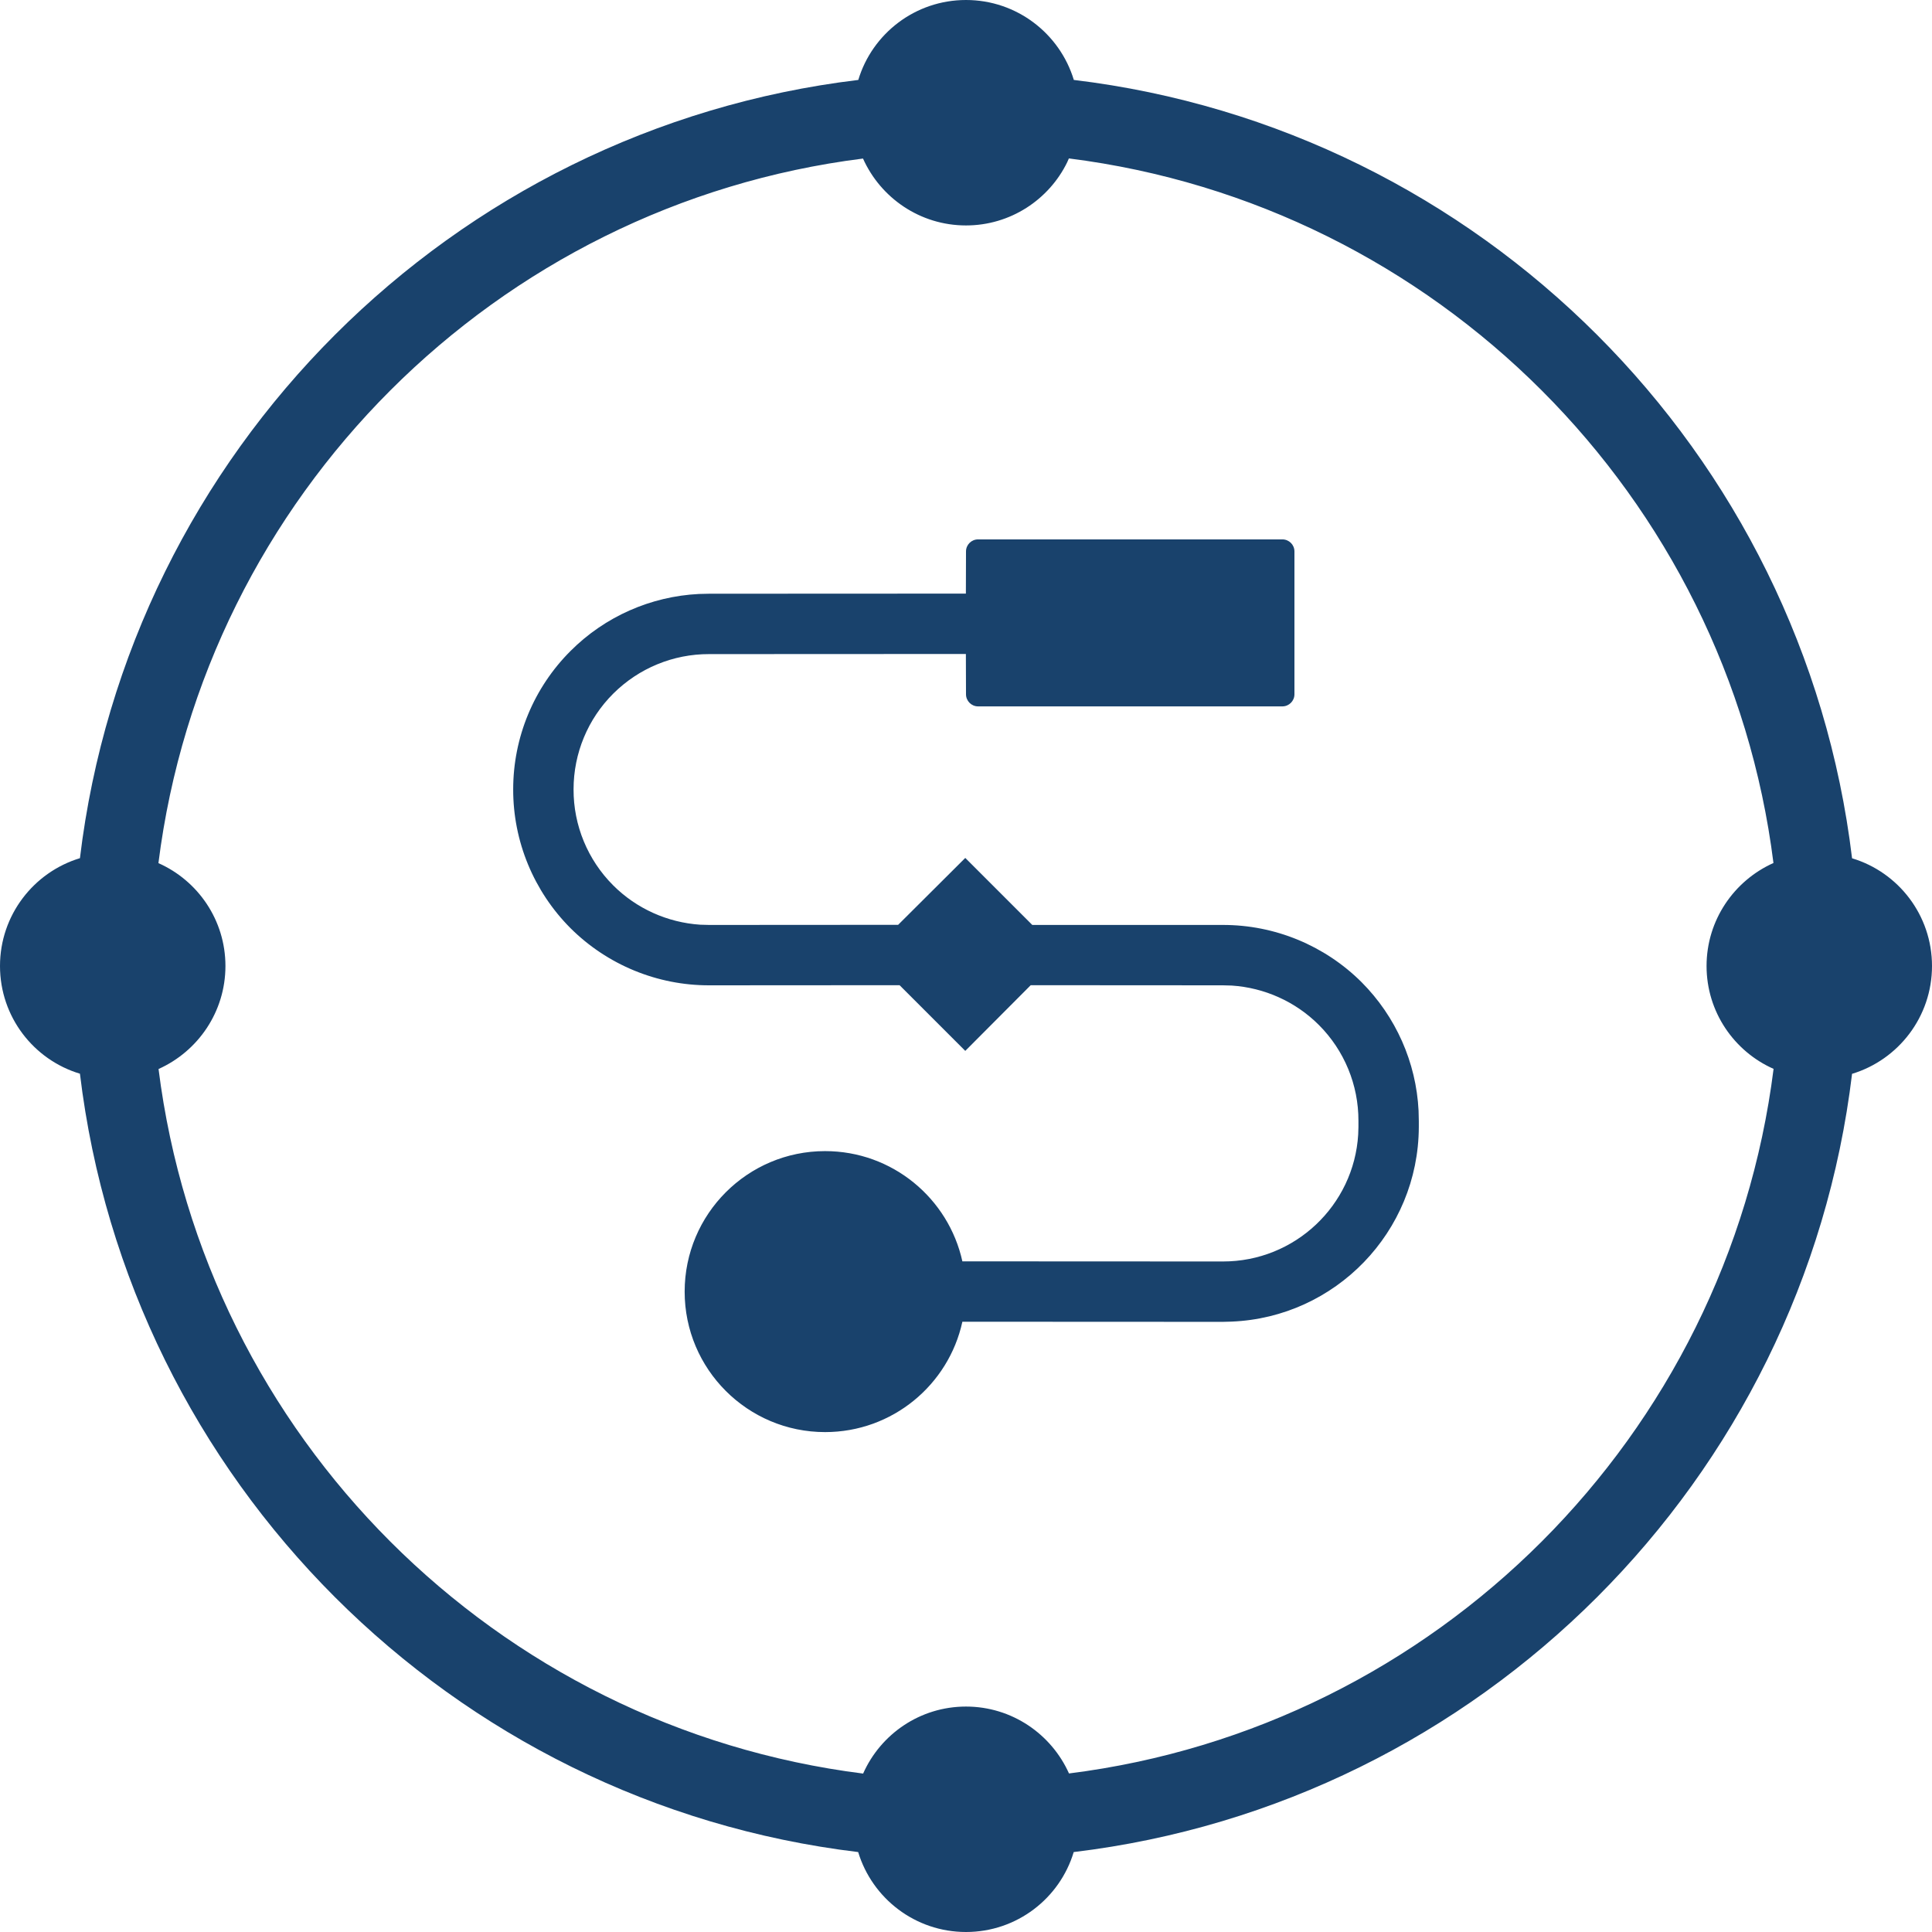 <svg xmlns="http://www.w3.org/2000/svg" viewBox="0 0 16 16">
  <g>
    <path fill="#19426C" fill-rule="evenodd" d="M8,-8.8817842e-16 C8.421,-8.8817842e-16 8.777,0.279 8.893,0.662 C12.261,1.067 14.933,3.739 15.338,7.108 C15.721,7.223 16,7.579 16,8 C16,8.421 15.721,8.777 15.338,8.893 C14.933,12.261 12.261,14.933 8.892,15.338 C8.777,15.721 8.421,16 8,16 C7.579,16 7.223,15.721 7.107,15.338 C3.739,14.933 1.067,12.261 0.662,8.892 C0.279,8.777 -8.8817842e-16,8.421 -8.8817842e-16,8 C-8.8817842e-16,7.579 0.279,7.223 0.662,7.107 C1.067,3.739 3.739,1.067 7.108,0.662 C7.223,0.279 7.579,-8.8817842e-16 8,-8.8817842e-16 Z M8.852,1.312 L8.838,1.344 C8.687,1.653 8.368,1.867 8,1.867 C7.62,1.867 7.293,1.639 7.147,1.313 C4.106,1.695 1.695,4.106 1.312,7.148 C1.639,7.293 1.867,7.62 1.867,8 C1.867,8.38 1.639,8.707 1.313,8.853 C1.695,11.894 4.106,14.305 7.148,14.688 C7.293,14.361 7.62,14.133 8,14.133 C8.38,14.133 8.707,14.361 8.853,14.687 C11.894,14.305 14.305,11.894 14.688,8.852 C14.361,8.707 14.133,8.38 14.133,8 C14.133,7.62 14.361,7.293 14.687,7.147 C14.305,4.106 11.894,1.695 8.852,1.312 Z M10.62,4.467 C10.675,4.467 10.72,4.511 10.72,4.567 L10.72,5.75 C10.72,5.805 10.675,5.85 10.62,5.85 L8.1,5.85 C8.045,5.85 8,5.805 8,5.75 L7.999,5.416 L5.873,5.417 C5.575,5.416 5.29,5.534 5.079,5.744 C4.868,5.954 4.75,6.239 4.75,6.537 C4.749,6.835 4.867,7.121 5.078,7.332 C5.271,7.525 5.528,7.64 5.799,7.658 L5.873,7.66 L7.438,7.659 L7.994,7.105 L8.549,7.66 L10.126,7.66 C10.557,7.659 10.971,7.83 11.276,8.134 C11.56,8.419 11.728,8.798 11.748,9.198 L11.75,9.283 L11.75,9.335 C11.746,10.204 11.058,10.91 10.199,10.945 L10.127,10.947 L7.97,10.946 C7.856,11.469 7.39,11.86 6.833,11.86 C6.191,11.86 5.67,11.339 5.67,10.697 C5.67,10.054 6.191,9.533 6.833,9.533 C7.39,9.533 7.855,9.924 7.97,10.446 L10.127,10.447 C10.724,10.448 11.213,9.982 11.248,9.395 L11.25,9.333 L11.25,9.283 C11.251,8.985 11.133,8.699 10.922,8.488 C10.729,8.295 10.472,8.18 10.201,8.162 L10.127,8.16 L8.536,8.159 L7.994,8.703 L7.45,8.159 L5.874,8.16 C5.443,8.161 5.029,7.99 4.724,7.686 C4.42,7.381 4.249,6.967 4.25,6.537 C4.25,6.106 4.421,5.694 4.726,5.39 C5.01,5.106 5.389,4.939 5.788,4.919 L5.873,4.917 L7.999,4.916 L8,4.567 C8,4.511 8.045,4.467 8.1,4.467 L10.62,4.467 Z"/>
  </g>
</svg>
